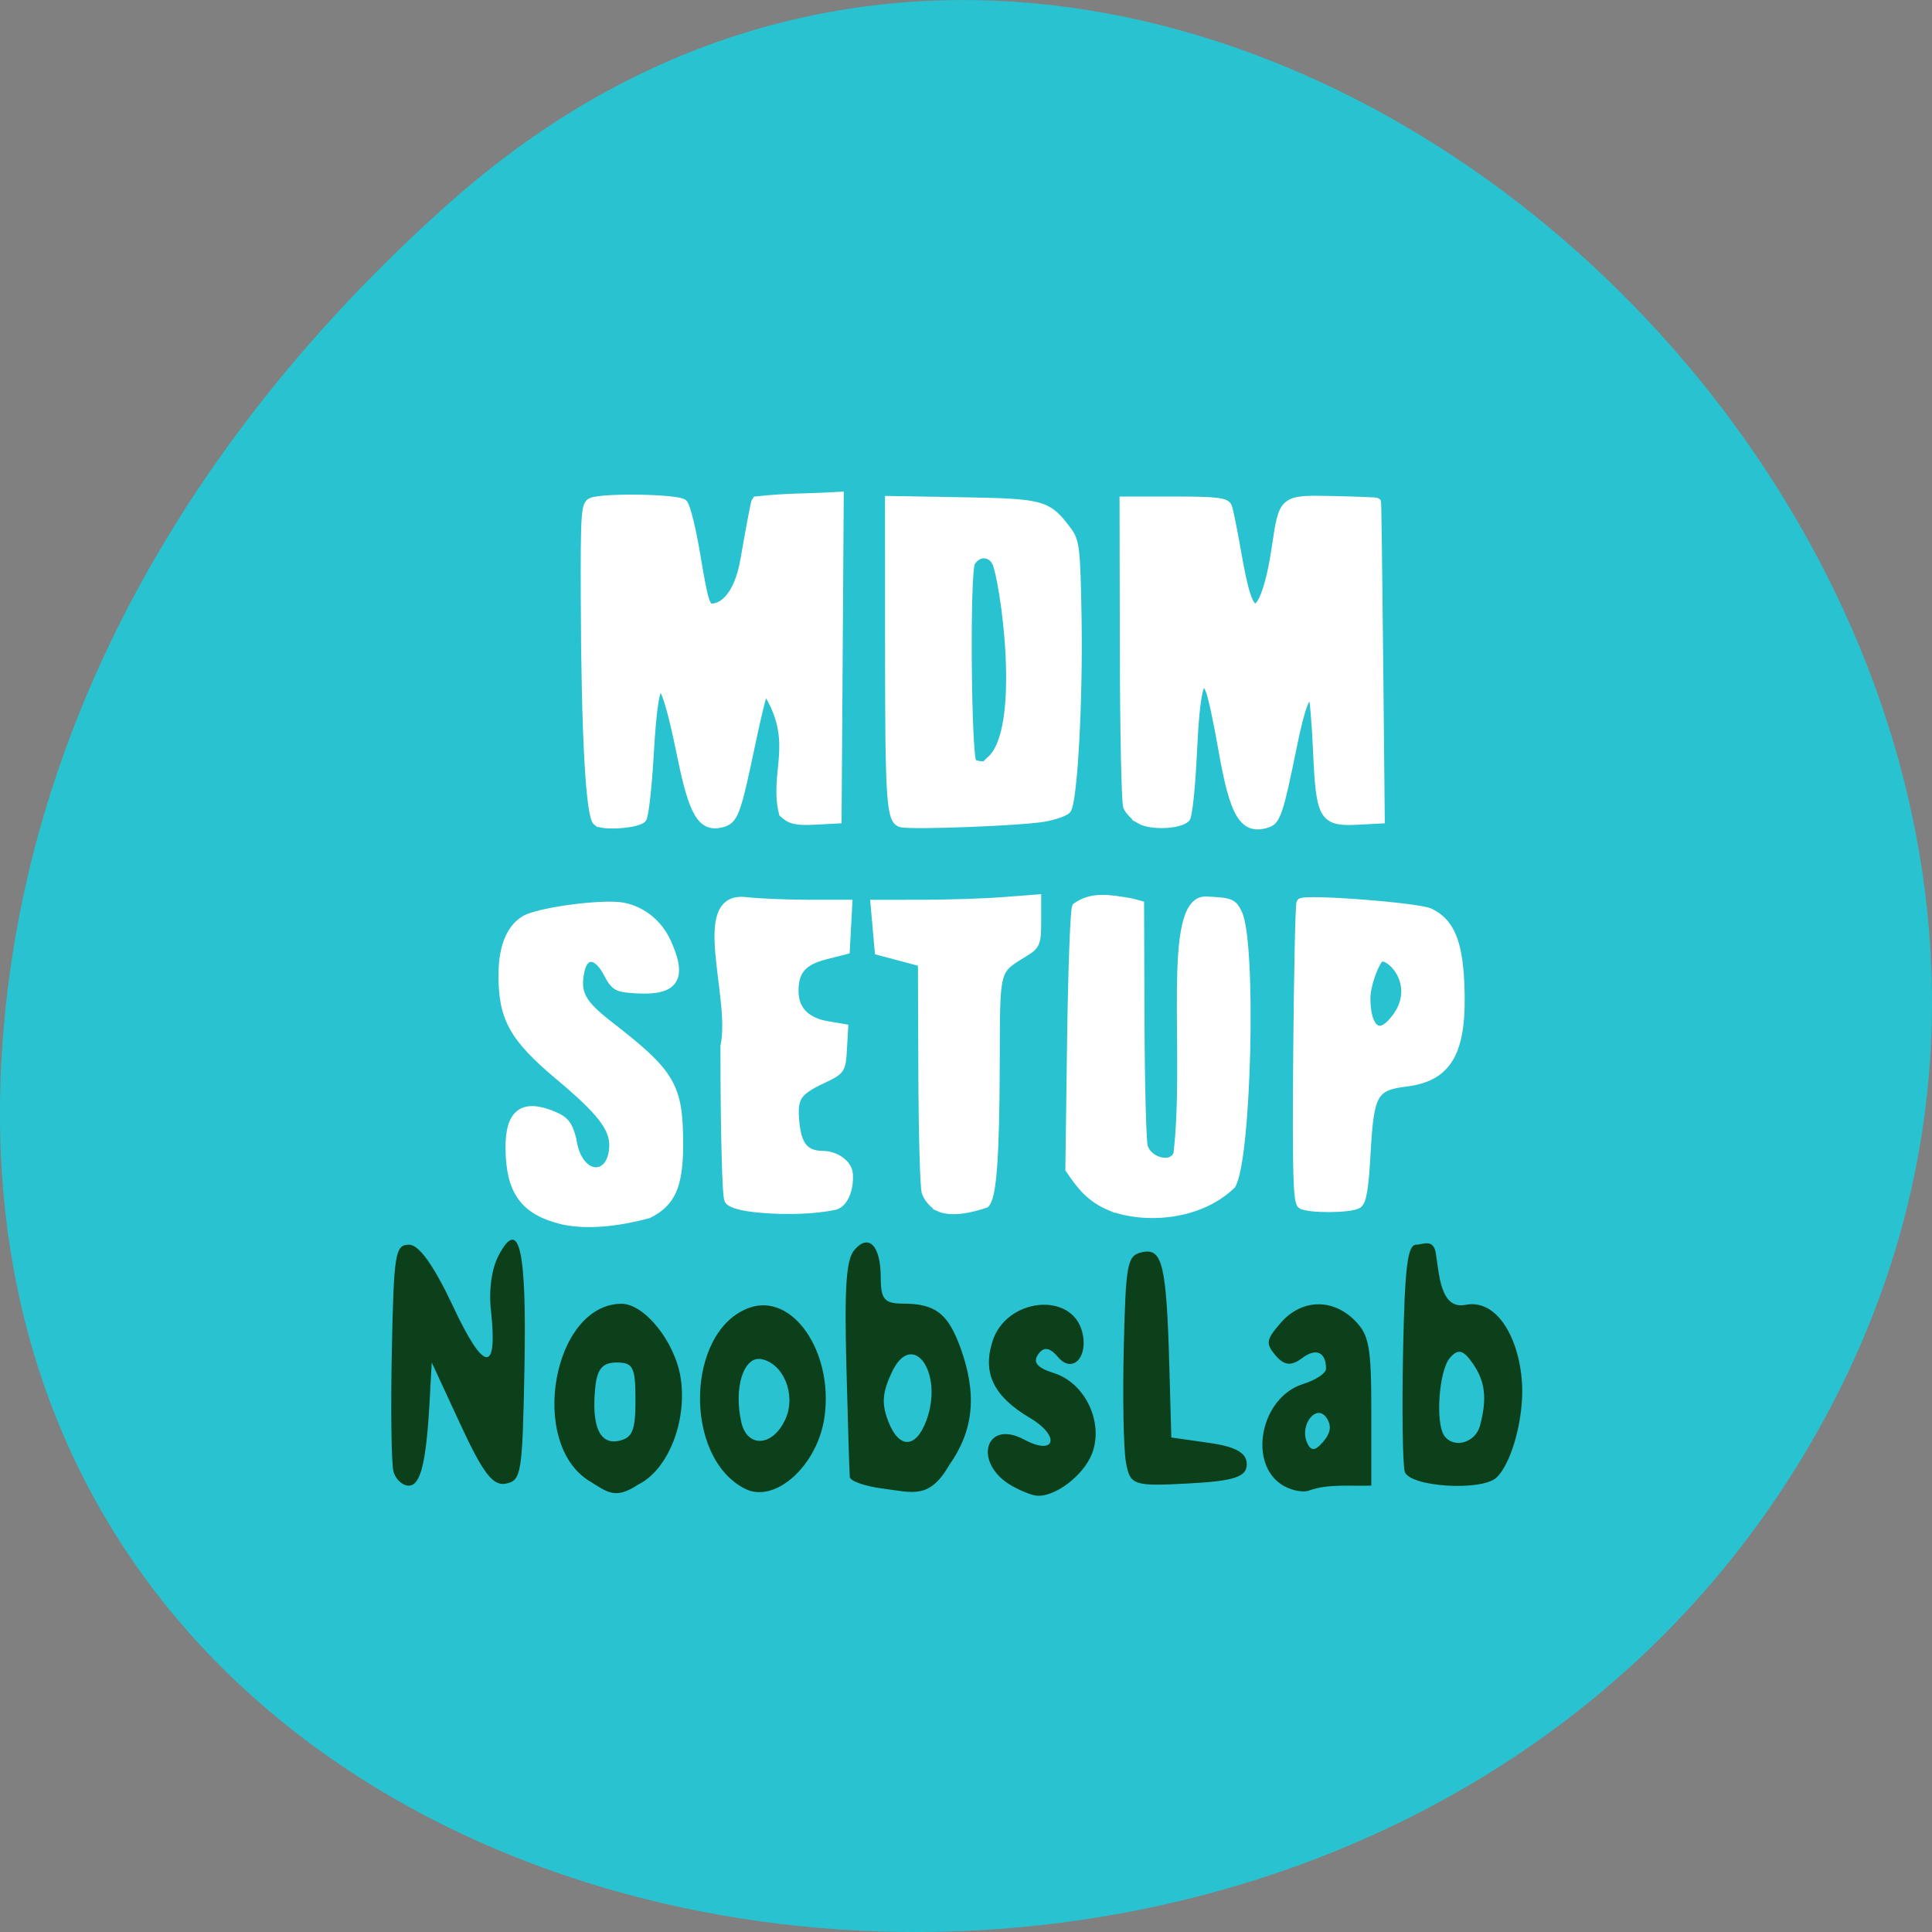 <svg xmlns="http://www.w3.org/2000/svg" viewBox="0 0 256 256"><rect x="0" y="0" width="256" height="256" fill="#808080" stroke="none"/><g fill="#29c2d0" color="#000"><path d="m 59.778 1025.68 c 95.24 84.46 241.79 -48.767 182.53 -160.27 -59.906 -112.74 -258.16 -82.69 -241.3 55.767 5.02 41.2 27.695 76.954 58.764 104.51 z" transform="matrix(1 0 0 -1 0 1052.37)"/></g><g transform="translate(3.758 6.263)"><path d="m 74.33 189.98 c -8.128 -5.02 -4.818 -23.399 4.231 -23.489 3.069 -0.03 7.131 5.04 7.872 9.827 0.888 5.739 -1.666 12.175 -5.605 14.12 -3.075 2.026 -4.03 1.06 -6.497 -0.463 z m 6.116 -10.737 c 0 -4.352 -0.31 -4.967 -2.5 -4.967 -1.855 0 -2.585 0.851 -2.829 3.296 -0.51 5.108 0.569 7.597 3.075 7.092 1.849 -0.373 2.254 -1.348 2.254 -5.421 z m 14.5 11.756 c -8.236 -4.195 -7.815 -20.984 0.601 -23.982 5.686 -2.025 11.1 5.776 9.964 14.359 -0.859 6.495 -6.542 11.672 -10.565 9.623 z m 5.393 -9.273 c 1.399 -3.167 -0.244 -7.27 -3.159 -7.888 -2.374 -0.504 -3.748 3.709 -2.715 8.326 0.787 3.517 4.241 3.26 5.874 -0.438 z m 12.857 9.25 c -2.338 -0.299 -4.295 -0.986 -4.351 -1.526 -0.055 -0.541 -0.259 -7.157 -0.452 -14.703 -0.27 -10.536 -0.024 -14.1 1.057 -15.378 1.902 -2.24 3.496 -0.583 3.496 3.637 0 2.881 0.491 3.464 2.918 3.464 4.283 0 5.983 1.29 7.619 5.778 2.255 6.189 1.807 10.982 -1.46 15.619 -2.637 4.565 -4.789 3.63 -8.827 3.109 z m 5.77 -8.949 c 2.414 -6.402 -1.845 -12.325 -4.589 -6.382 -1.221 2.645 -1.326 4.063 -0.467 6.341 1.41 3.738 3.655 3.757 5.056 0.042 z m 11.332 8.578 c -5.173 -2.962 -3.561 -8.911 1.657 -6.115 4.13 2.213 4.855 -0.439 0.781 -2.856 -4.845 -2.874 -6.339 -5.939 -4.971 -10.2 1.825 -5.685 10.415 -6.611 11.857 -1.279 0.908 3.359 -1.25 5.678 -3.176 3.41 -1.113 -1.311 -1.899 -1.42 -2.641 -0.367 -0.742 1.053 -0.124 1.79 2.076 2.476 4.138 1.29 6.63 6.513 5.075 10.637 -1.092 2.897 -4.88 5.8 -7.325 5.614 -0.652 -0.049 -2.151 -0.643 -3.333 -1.32 z m 36.04 0.021 c -4.836 -2.776 -3.129 -11.723 2.577 -13.502 1.669 -0.52 3.034 -1.427 3.034 -2.02 0 -2.229 -1.332 -2.81 -3.195 -1.395 -1.398 1.062 -2.358 0.966 -3.471 -0.345 -1.364 -1.606 -1.287 -2.101 0.675 -4.356 2.724 -3.131 6.816 -3.271 9.769 -0.334 1.934 1.922 2.223 3.489 2.223 12.06 v 9.854 c -2.681 0.096 -5.624 -0.264 -8.168 0.621 -0.732 0.341 -2.282 0.076 -3.443 -0.591 z m 5.653 -9.05 c -1.335 -1.895 -3.574 0.977 -2.566 3.291 0.519 1.191 1.081 1.165 2.155 -0.1 1.01 -1.188 1.134 -2.165 0.411 -3.191 z m -123.61 7.148 c -0.279 -1.031 -0.377 -8.216 -0.219 -15.966 0.266 -13.01 0.442 -14.09 2.288 -14.09 1.328 0 3.305 2.784 5.885 8.289 4.075 8.694 5.886 8.822 4.954 0.348 -0.292 -2.657 0.11 -5.495 1.022 -7.218 2.75 -5.19 3.734 -0.876 3.425 15.02 -0.271 13.958 -0.408 14.803 -2.467 15.219 -1.701 0.344 -3.02 -1.373 -5.999 -7.805 l -3.818 -8.246 l -0.271 4.967 c -0.454 8.315 -1.198 11.353 -2.782 11.353 -0.832 0 -1.74 -0.844 -2.02 -1.875 z m 97.05 -1.259 c -0.316 -1.789 -0.442 -8.681 -0.279 -15.315 0.274 -11.222 0.449 -12.09 2.51 -12.51 2.623 -0.529 3.153 1.775 3.53 15.348 l 0.256 9.225 l 5 0.71 c 3.556 0.505 5 1.325 5 2.838 0 1.673 -1.654 2.217 -7.721 2.543 -7.327 0.393 -7.75 0.248 -8.295 -2.838 z m 36.946 1.259 c -0.279 -1.031 -0.377 -8.216 -0.219 -15.966 0.229 -11.197 0.587 -14.09 1.743 -14.09 0.8 0 2.264 -0.86 2.587 1.084 0.464 2.79 0.591 7.534 3.939 6.882 4.631 -0.901 7.519 5.507 7.519 11.443 0 4.435 -1.564 9.697 -3.4 11.436 -1.971 1.868 -11.621 1.242 -12.17 -0.789 z m 9.963 -6.05 c 0.983 -3.636 0.709 -5.922 -0.999 -8.347 -1.24 -1.76 -1.924 -1.905 -3 -0.637 -1.431 1.685 -1.919 8.591 -0.727 10.283 1.236 1.754 4.115 0.963 4.726 -1.299 z" fill="#0c401b"/><g fill="#fff" stroke="#fff" stroke-width="1.067"><path d="m 70.7 155.43 c -5 -1.233 -6.888 -3.823 -6.939 -9.518 -0.042 -4.71 1.773 -6.075 5.827 -4.382 1.506 0.629 1.977 1.225 2.481 3.135 0.773 5.557 5.376 5.552 5.44 0.846 0 -2.386 -1.719 -4.587 -7.111 -9.105 -6.18 -5.179 -7.609 -7.756 -7.567 -13.646 0.026 -3.563 1.062 -6.067 2.972 -7.178 1.884 -1.096 10.354 -2.218 12.967 -1.717 2.58 0.495 4.737 2.238 5.878 4.752 2.156 4.748 1.018 6.507 -4.02 6.216 -2.673 -0.154 -2.912 -0.289 -3.937 -2.224 -1.35 -2.55 -3.062 -2.608 -3.556 -0.121 -0.57 2.87 0.175 4.242 3.847 7.088 8.271 6.411 9.243 8.07 9.247 15.812 0.003 5.444 -1.01 7.739 -4.085 9.252 -3.713 0.995 -7.942 1.586 -11.443 0.789 z"/><path d="m 75.36 102.66 c -0.971 -0.654 -1.571 -11.576 -1.63 -29.662 -0.037 -11.298 0.045 -12.454 0.904 -12.784 1.693 -0.649 11.486 -0.469 12.184 0.224 0.357 0.355 1.108 3.385 1.668 6.733 1.053 6.296 1.286 7.07 2.12 7.07 0.952 0 3.353 -0.874 4.307 -6.483 0.53 -3.112 1.361 -7.615 1.465 -7.704 4.581 -0.499 6.21 -0.321 11.131 -0.614 l -0.143 21.441 l -0.143 21.441 l -3.01 0.16 c -2.434 0.129 -3.24 -0.057 -4.226 -0.975 -1.311 -5.383 1.885 -9.122 -1.8 -15.564 -0.32 -0.198 -0.697 -0.244 -0.837 -0.104 -0.141 0.141 -0.868 3.171 -1.615 6.734 -1.895 9.03 -2.206 9.851 -3.897 10.275 -2.591 0.65 -3.772 -1.296 -5.284 -8.704 -2.525 -12.377 -3.525 -12.488 -4.219 -0.469 -0.256 4.424 -0.69 8.269 -0.965 8.544 -0.734 0.734 -5.102 1.055 -6.01 0.441 z"/><path d="m 115.61 102.81 c -1.388 -0.429 -1.554 -2.938 -1.56 -23.564 l -0.006 -19.255 l 9.776 0.171 c 10.683 0.187 11.231 0.341 13.908 3.923 1.023 1.368 1.139 2.405 1.293 11.477 0.19 11.19 -0.56 24.638 -1.422 25.5 -0.312 0.312 -1.63 0.768 -2.929 1.013 -2.869 0.541 -17.822 1.118 -19.06 0.735 z m 11.772 -8.263 c 4.931 -3.955 1.831 -24.453 0.819 -26.344 -0.747 -1.395 -2.514 -1.344 -3.284 0.095 -0.711 1.328 -0.529 25.395 0.2 26.522 1.771 1.096 6.238 -0.935 2.265 -0.273 z"/><path d="m 147.33 102.39 c -0.734 -0.423 -1.515 -1.225 -1.734 -1.782 -0.219 -0.557 -0.416 -9.908 -0.437 -20.779 l -0.038 -19.765 h 6.757 c 5.509 0 6.815 0.151 7.07 0.819 0.173 0.451 0.699 3.034 1.168 5.741 0.973 5.607 1.623 7.616 2.465 7.616 0.934 0 2.01 -3.182 2.722 -8.02 0.936 -6.4 0.899 -6.371 7.672 -6.22 3.107 0.069 5.685 0.173 5.729 0.231 0.044 0.058 0.172 9.551 0.286 21.1 l 0.207 20.992 l -3.03 0.16 c -4.614 0.244 -5.02 -0.438 -5.402 -9.146 -0.171 -3.865 -0.456 -7.172 -0.633 -7.349 -0.714 -0.714 -1.509 1.346 -2.603 6.741 -1.728 8.524 -2.135 9.76 -3.34 10.143 -3.183 1.01 -4.461 -1.103 -5.987 -9.9 -0.617 -3.554 -1.371 -7.05 -1.676 -7.771 -1.148 -2.708 -1.821 -0.211 -2.211 8.198 -0.21 4.529 -0.618 8.47 -0.907 8.758 -0.908 0.908 -4.661 1.053 -6.081 0.235 z"/><path d="m 120.61 153.71 c -0.737 -0.38 -1.51 -1.303 -1.718 -2.05 -0.208 -0.747 -0.403 -7.887 -0.432 -15.865 l -0.054 -14.507 l -2.863 -0.763 l -2.863 -0.763 c -0.186 -2.088 -0.372 -4.177 -0.558 -6.265 l 6.277 -0.003 c 3.452 -0.002 8.301 -0.161 10.775 -0.353 l 4.498 -0.35 v 3.067 c 0 2.757 -0.152 3.161 -1.499 3.998 -4.159 2.583 -3.949 1.785 -3.993 15.14 -0.04 12.12 -0.433 17.387 -1.364 18.264 -1.874 0.619 -4.46 1.256 -6.207 0.453 z"/><path d="m 143.51 153.69 c -2.776 -1.143 -4 -2.718 -5.569 -5.03 l 0.228 -16.903 c 0.125 -9.297 0.419 -17.332 0.652 -17.857 2.145 -1.529 4.431 -1.078 7.259 -0.611 l 1.227 0.329 l 0.054 15.34 c 0.03 8.437 0.225 15.952 0.433 16.7 0.546 1.961 3.737 2.876 4.464 0.995 1.587 -13.294 -1.593 -33.584 3.728 -33.594 3.32 0.148 3.632 0.27 4.313 1.697 1.904 3.984 1.238 32.354 -0.844 35.985 -4.409 4.27 -11.645 4.579 -15.945 2.946 z"/><path d="m 168.68 153.38 c -0.564 -0.358 -0.675 -4.453 -0.545 -20.12 0.089 -10.82 0.286 -19.796 0.438 -19.947 0.592 -0.59 15.582 0.561 17.15 1.317 2.678 1.293 3.773 3.876 4.02 9.476 0.388 8.895 -1.513 12.368 -7.157 13.07 -4.341 0.542 -4.832 1.417 -5.268 9.388 -0.251 4.594 -0.553 6.394 -1.134 6.761 -0.984 0.623 -6.537 0.661 -7.497 0.052 z m 11.866 -24.03 c 4.156 -4.371 0.467 -8.76 -1.208 -8.76 -0.697 0 -2.044 3.557 -2.044 5.4 0 3.689 1.396 5.313 3.252 3.36 z"/><path d="m 96.98 153.9 c -2.409 -0.214 -3.881 -0.614 -4.217 -1.147 -0.3 -0.475 -0.52 -9.02 -0.525 -20.387 1.412 -6.572 -4.19 -20.07 2.854 -19.225 1.574 0.189 5.267 0.346 8.206 0.349 l 5.343 0.005 c -0.109 2.051 -0.218 4.103 -0.327 6.154 l -2.608 0.66 c -3.066 0.776 -4.167 2 -4.19 4.67 -0.022 2.521 1.485 4.118 4.344 4.601 l 2.235 0.378 l -0.163 2.805 c -0.159 2.74 -0.22 2.832 -2.635 3.976 -3.5 1.658 -3.986 2.419 -3.666 5.75 0.296 3.081 1.297 4.256 3.652 4.285 1.744 0.022 3.341 1.193 3.433 2.518 0.147 2.122 -0.695 3.992 -1.91 4.242 -2.638 0.544 -6.295 0.68 -9.827 0.367 z"/></g></g></svg>